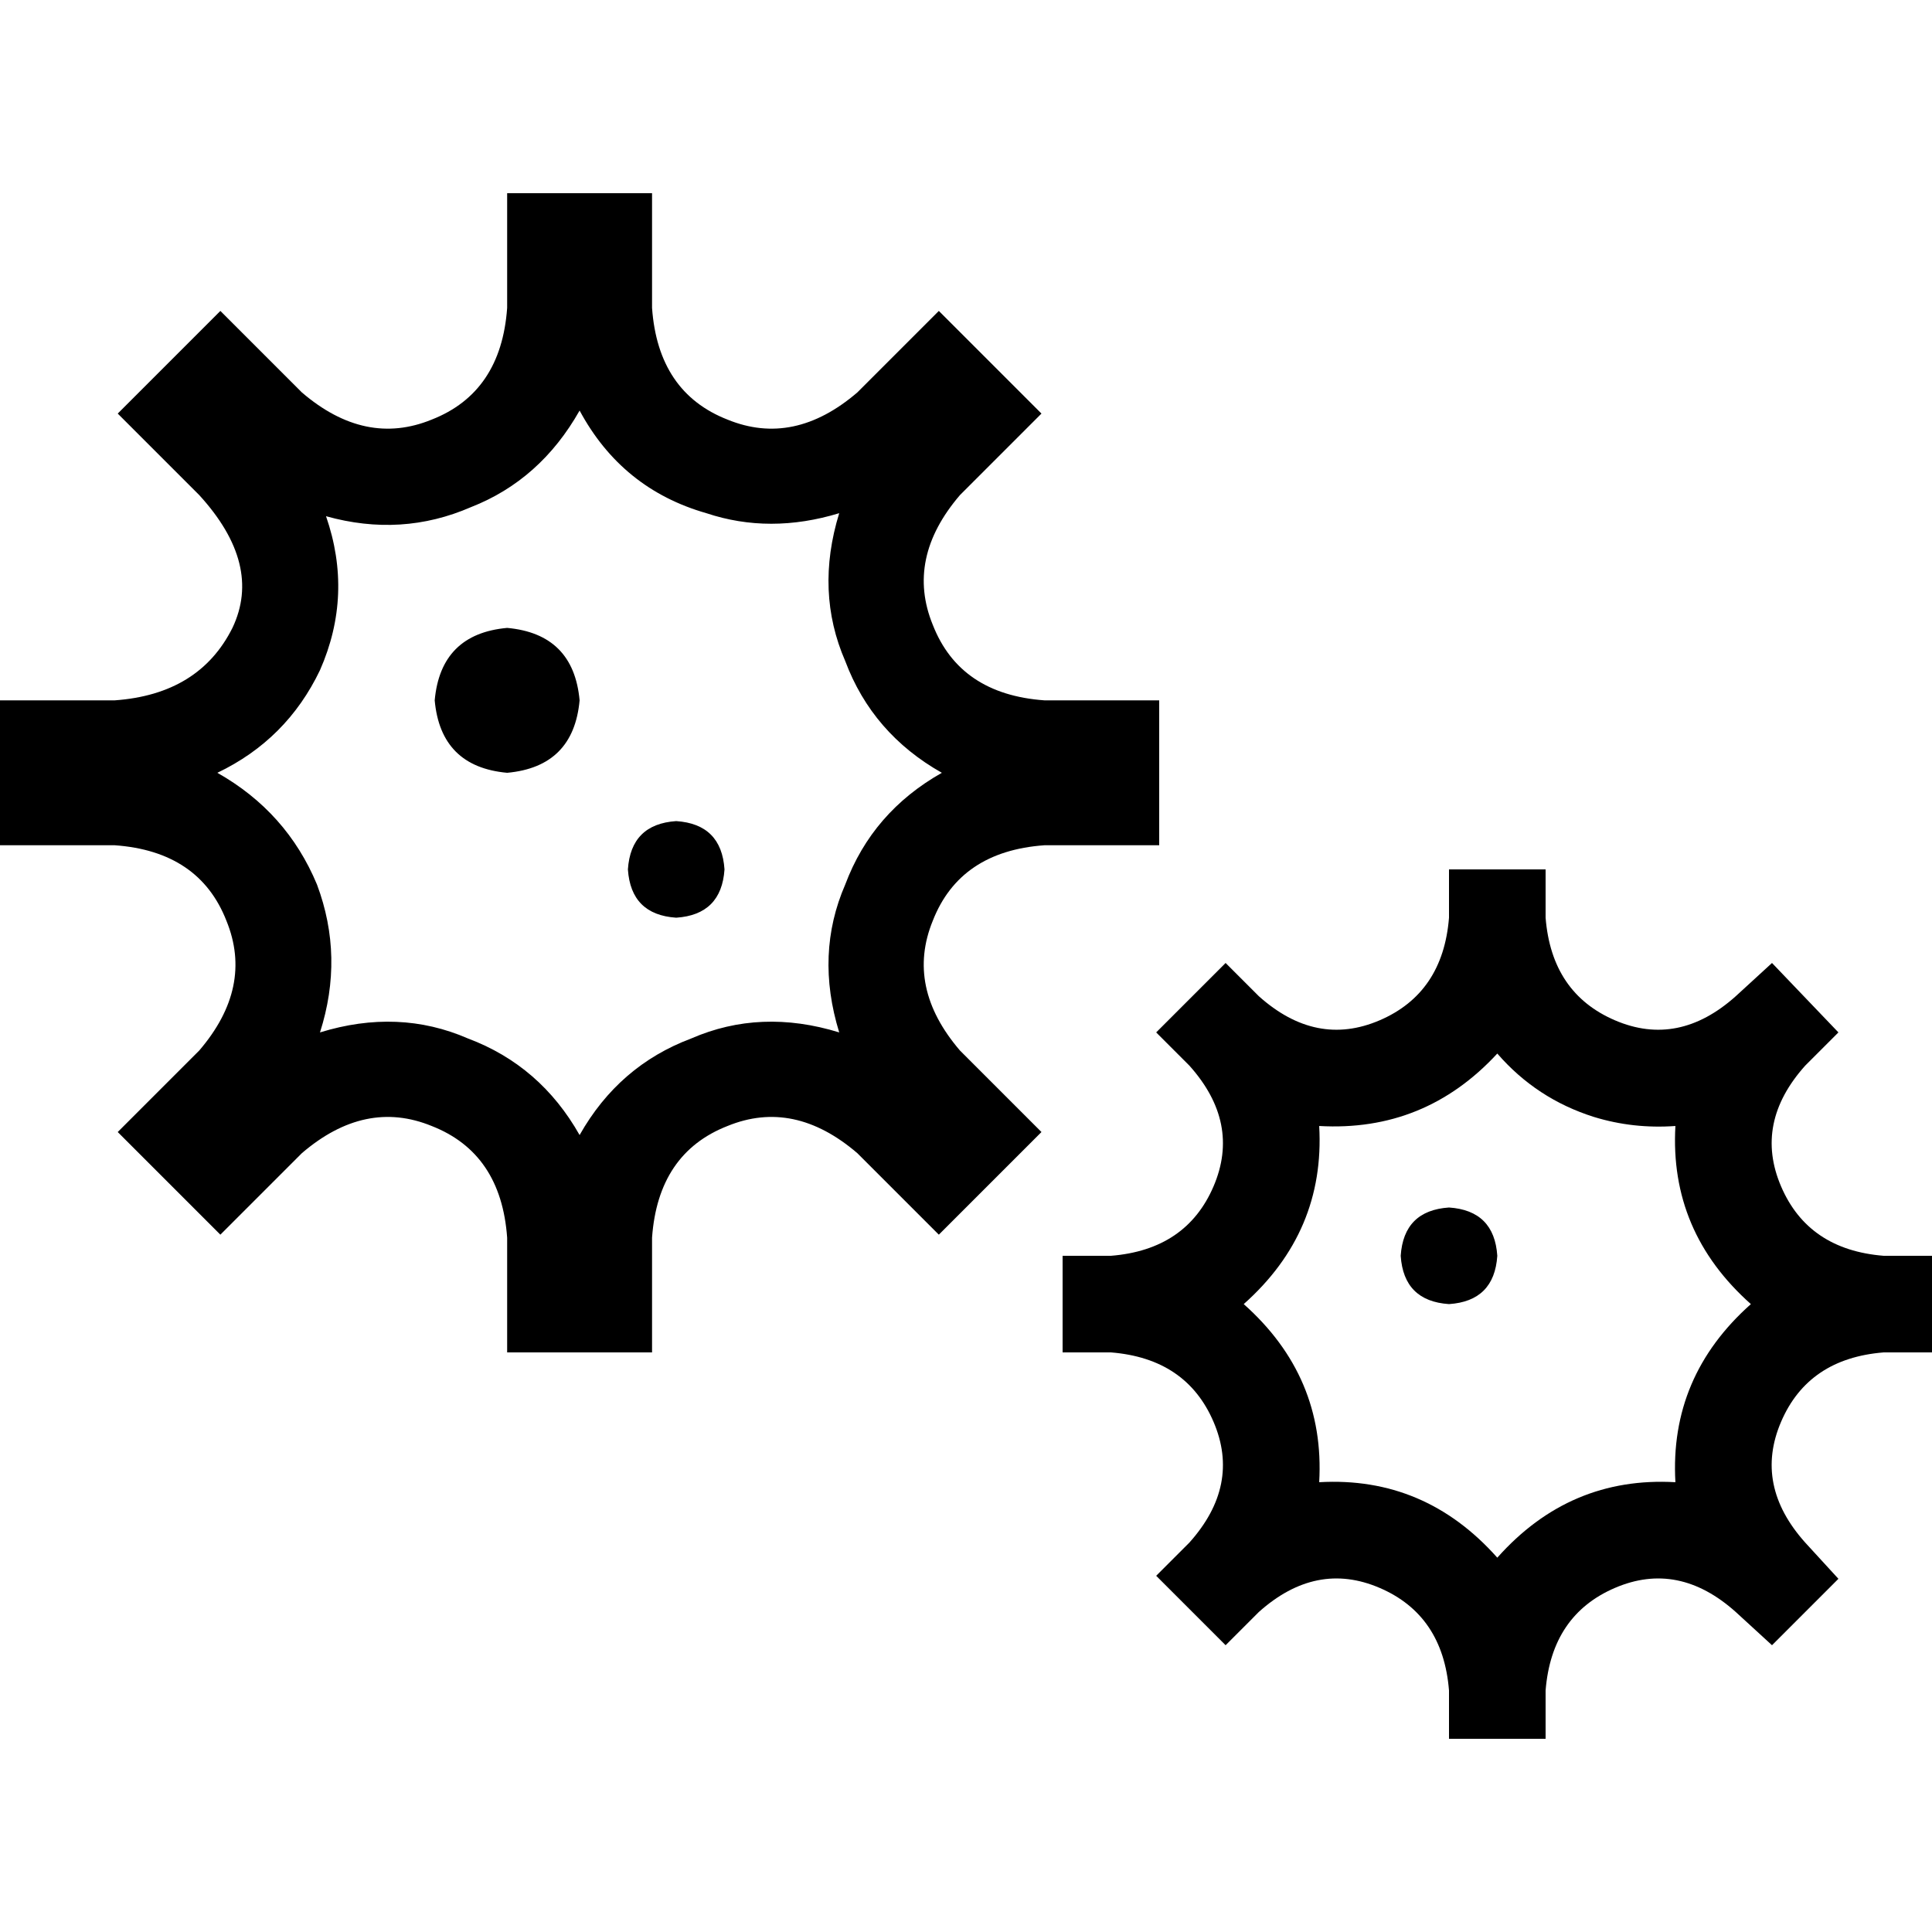 <svg xmlns="http://www.w3.org/2000/svg" viewBox="0 0 512 512">
  <path d="M 276 109.6 L 254.4 131.2 Q 240 148 247.2 165.6 Q 254.4 184 276.8 185.6 L 307.2 185.6 L 307.2 224 L 276.8 224 Q 254.4 225.6 247.2 244 Q 240 261.6 254.4 278.4 L 276 300 L 248.8 327.2 L 227.2 305.6 Q 210.4 291.2 192.8 298.4 Q 174.4 305.6 172.8 328 L 172.8 358.4 L 134.4 358.4 L 134.4 328 Q 132.8 305.6 114.4 298.4 Q 96.8 291.2 80 305.6 L 58.4 327.2 L 31.2 300 L 52.8 278.4 Q 67.2 261.6 60 244 Q 52.8 225.6 30.4 224 L 0 224 L 0 185.6 L 30.4 185.6 Q 52.8 184 61.6 166.4 Q 69.6 149.6 52.8 131.2 L 31.2 109.6 L 58.4 82.4 L 80 104 Q 96.8 118.4 114.4 111.2 Q 132.8 104 134.4 81.6 L 134.4 51.2 L 172.8 51.2 L 172.8 81.6 Q 174.4 104 192.8 111.2 Q 210.4 118.4 227.2 104 L 248.8 82.4 L 276 109.6 L 276 109.6 Z M 222.4 136 Q 204 141.6 187.2 136 Q 164.8 129.6 153.6 108.8 Q 143.2 127.2 124.8 134.4 Q 106.4 142.4 86.4 136.8 Q 93.6 157.6 84.8 177.6 Q 76 196 57.6 204.8 Q 76 215.2 84 234.4 Q 91.2 253.6 84.8 273.6 Q 105.6 267.2 124 275.2 Q 143.2 282.4 153.6 300.8 Q 164 282.4 183.2 275.2 Q 201.6 267.2 222.4 273.6 Q 216 252.8 224 234.4 Q 231.2 215.2 249.6 204.8 Q 231.2 194.4 224 175.2 Q 216 156.8 222.4 136 L 222.4 136 Z M 134.4 166.4 Q 152 168 153.6 185.6 Q 152 203.2 134.4 204.8 Q 116.8 203.2 115.2 185.6 Q 116.8 168 134.4 166.4 L 134.4 166.4 Z M 166.4 230.4 Q 167.2 218.4 179.2 217.6 Q 191.2 218.4 192 230.4 Q 191.2 242.4 179.2 243.2 Q 167.2 242.4 166.4 230.4 L 166.4 230.4 Z M 371.2 332.8 Q 372 320.8 384 320 Q 396 320.8 396.8 332.8 Q 396 344.8 384 345.6 Q 372 344.8 371.2 332.8 L 371.2 332.8 Z M 469.6 255.2 L 487.2 273.6 L 478.4 282.4 Q 464.8 297.6 472 314.4 Q 479.2 331.2 499.2 332.8 L 512 332.8 L 512 358.4 L 499.2 358.4 Q 479.2 360 472 376.8 Q 464.8 393.6 478.4 408.8 L 487.2 418.4 L 469.6 436 L 460 427.2 Q 444.8 413.6 428 420.8 Q 411.2 428 409.6 448 L 409.6 460.8 L 384 460.8 L 384 448 Q 382.4 428 365.6 420.8 Q 348.8 413.6 333.6 427.2 L 324.8 436 L 306.4 417.6 L 315.2 408.8 Q 328.8 393.6 321.6 376.8 Q 314.4 360 294.4 358.4 L 281.6 358.4 L 281.6 332.8 L 294.4 332.8 Q 314.4 331.2 321.6 314.4 Q 328.8 297.6 315.2 282.4 L 306.4 273.6 L 324.8 255.2 L 333.6 264 Q 348.8 277.6 365.6 270.4 Q 382.4 263.2 384 243.2 L 384 230.4 L 409.6 230.4 L 409.6 243.2 Q 411.2 263.2 428 270.4 Q 444.8 277.6 460 264 L 469.6 255.2 L 469.6 255.2 Z M 444 298.4 Q 432.8 299.2 422.4 296 Q 407.2 291.2 396.8 279.2 Q 377.6 300 349.6 298.4 Q 351.2 326.4 329.6 345.6 Q 351.2 364.8 349.6 392.8 Q 377.6 391.2 396.8 412.8 Q 416 391.2 444 392.8 Q 442.4 364.8 464 345.6 Q 442.4 326.4 444 298.4 L 444 298.4 Z" />
</svg>